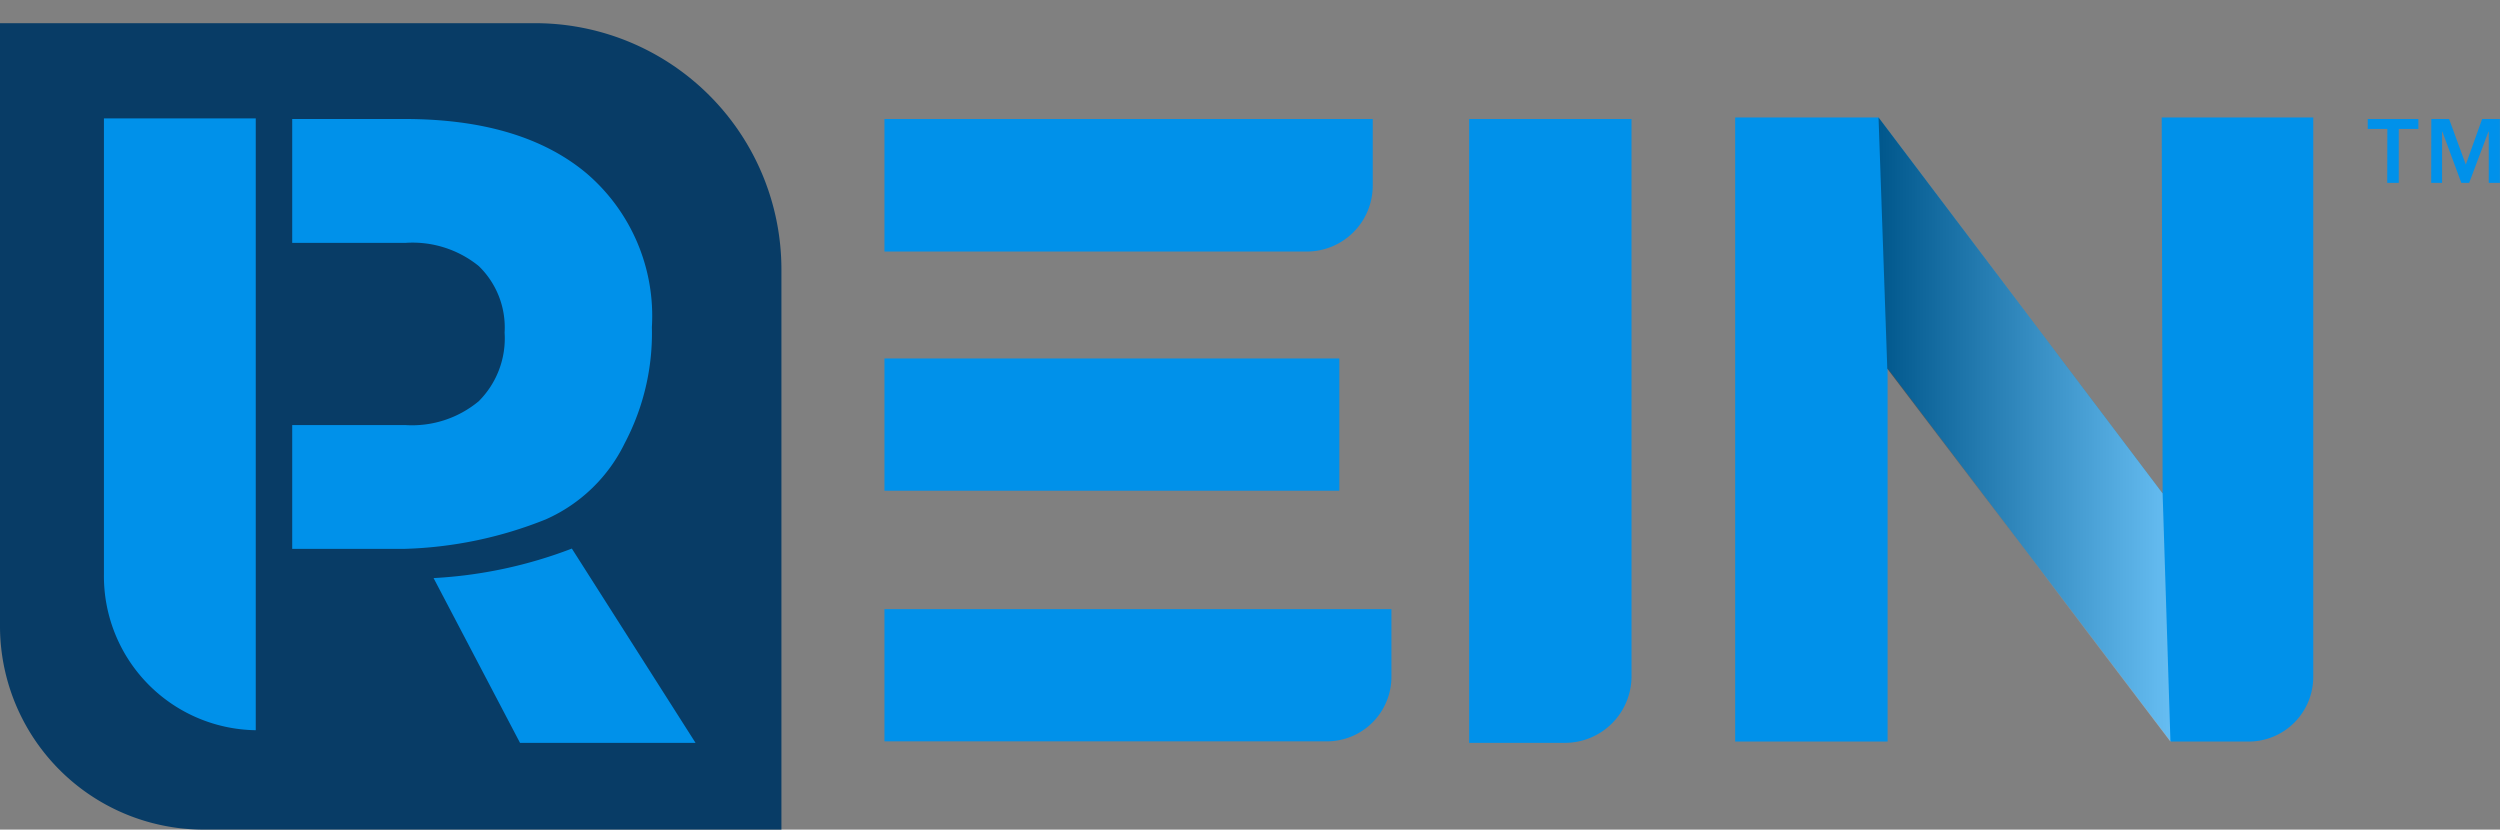 <svg xmlns="http://www.w3.org/2000/svg" xmlns:xlink="http://www.w3.org/1999/xlink" viewBox="3581.643 1492.6 108.245 35.921">
  <rect x="3581.643" y="1492.6" width="108.245" height="35.921" fill="#808080" stroke="none"/>
  <defs>
    <style>
      .cls-1 {
        fill: #083c66;
      }

      .cls-2 {
        fill: #0091ea;
      }

      .cls-3 {
        opacity: 0.4;
        fill: url(#linear-gradient);
      }
    </style>
    <linearGradient id="linear-gradient" y1="0.5" x2="1" y2="0.5" gradientUnits="objectBoundingBox">
      <stop offset="0"/>
      <stop offset="1" stop-color="#fff"/>
    </linearGradient>
  </defs>
  <g id="rein_logo_with_tm_" data-name="rein logo(with tm)" transform="translate(3504.643 1255.3)">
    <g id="Group_1708" data-name="Group 1708" transform="translate(77 237.3)">
      <path id="Path_2626" data-name="Path 2626" class="cls-1" d="M110.834,279.916H85.817A8.815,8.815,0,0,1,77,271.1V245h23.165a10.665,10.665,0,0,1,10.669,10.669Z" transform="translate(-77 -243.996)"/>
      <path id="Path_2627" data-name="Path 2627" class="cls-2" d="M693.3,237.3" transform="translate(-612.915 -237.3)"/>
      <path id="Path_2628" data-name="Path 2628" class="cls-2" d="M846.6,237.3" transform="translate(-746.22 -237.3)"/>
      <g id="Group_1707" data-name="Group 1707" transform="translate(4.5 5.087)">
        <g id="Group_1706" data-name="Group 1706" transform="translate(70.629)">
          <path id="Path_2629" data-name="Path 2629" class="cls-2" d="M671.469,276.3h6.561v24.221a2.8,2.8,0,0,1-2.8,2.8H671.86l-12.26-16.16v16.16H653V276.3h6.208l12.3,16.278Z" transform="translate(-653 -276.3)"/>
        </g>
        <path id="Path_2630" data-name="Path 2630" class="cls-3" d="M700.6,276.3l12.3,16.278.339,10.748-12.26-16.147" transform="translate(-623.763 -276.3)"/>
        <path id="Path_2631" data-name="Path 2631" class="cls-2" d="M189.573,285.813a10.207,10.207,0,0,1-1.174,5.022,6.911,6.911,0,0,1-3.417,3.3,17.722,17.722,0,0,1-6.13,1.278H174v-5.361h4.891a4.515,4.515,0,0,0,3.183-1.03,3.845,3.845,0,0,0,1.122-2.974,3.7,3.7,0,0,0-1.122-2.883,4.547,4.547,0,0,0-3.183-1H174V276.8h4.852q5.106,0,7.917,2.374A8.123,8.123,0,0,1,189.573,285.813Z" transform="translate(-165.848 -276.735)"/>
        <path id="Path_2632" data-name="Path 2632" class="cls-2" d="M118.074,276.6v26.491h0a6.671,6.671,0,0,1-6.574-6.756V276.6Z" transform="translate(-111.5 -276.561)"/>
        <path id="Path_2633" data-name="Path 2633" class="cls-2" d="M232.247,427.813h-7.6l-3.743-7.135a19.6,19.6,0,0,0,5.987-1.278Z" transform="translate(-206.631 -400.735)"/>
        <path id="Path_2634" data-name="Path 2634" class="cls-2" d="M571.73,276.8H564.7v27.012h4.148a2.883,2.883,0,0,0,2.883-2.883Z" transform="translate(-505.589 -276.735)"/>
        <path id="Path_2635" data-name="Path 2635" class="cls-2" d="M370.6,282.539h18.286a2.856,2.856,0,0,0,2.856-2.856V276.8H370.6Z" transform="translate(-336.805 -276.735)"/>
        <rect id="Rectangle_1456" data-name="Rectangle 1456" class="cls-2" width="19.695" height="5.726" transform="translate(33.795 10.434)"/>
        <path id="Path_2636" data-name="Path 2636" class="cls-2" d="M370.6,445.226h19.16a2.794,2.794,0,0,0,2.791-2.791V439.5H370.6Z" transform="translate(-336.805 -418.214)"/>
        <path id="Path_2637" data-name="Path 2637" class="cls-2" d="M837.2,460.7" transform="translate(-742.546 -436.648)"/>
      </g>
    </g>
    <g id="Group_1709" data-name="Group 1709" transform="translate(179.519 242.452)">
      <path id="Path_2638" data-name="Path 2638" class="cls-2" d="M863.848,277.23H863v-.43h2.191v.43h-.848v2.335h-.5Z" transform="translate(-863 -276.8)"/>
      <path id="Path_2639" data-name="Path 2639" class="cls-2" d="M884.1,276.8h.77l.717,1.956h.013l.7-1.956h.77v2.765h-.483v-2.217h-.013l-.835,2.217H885.4l-.822-2.217h-.013v2.217h-.47Z" transform="translate(-881.348 -276.8)"/>
    </g>
  </g>
</svg>
